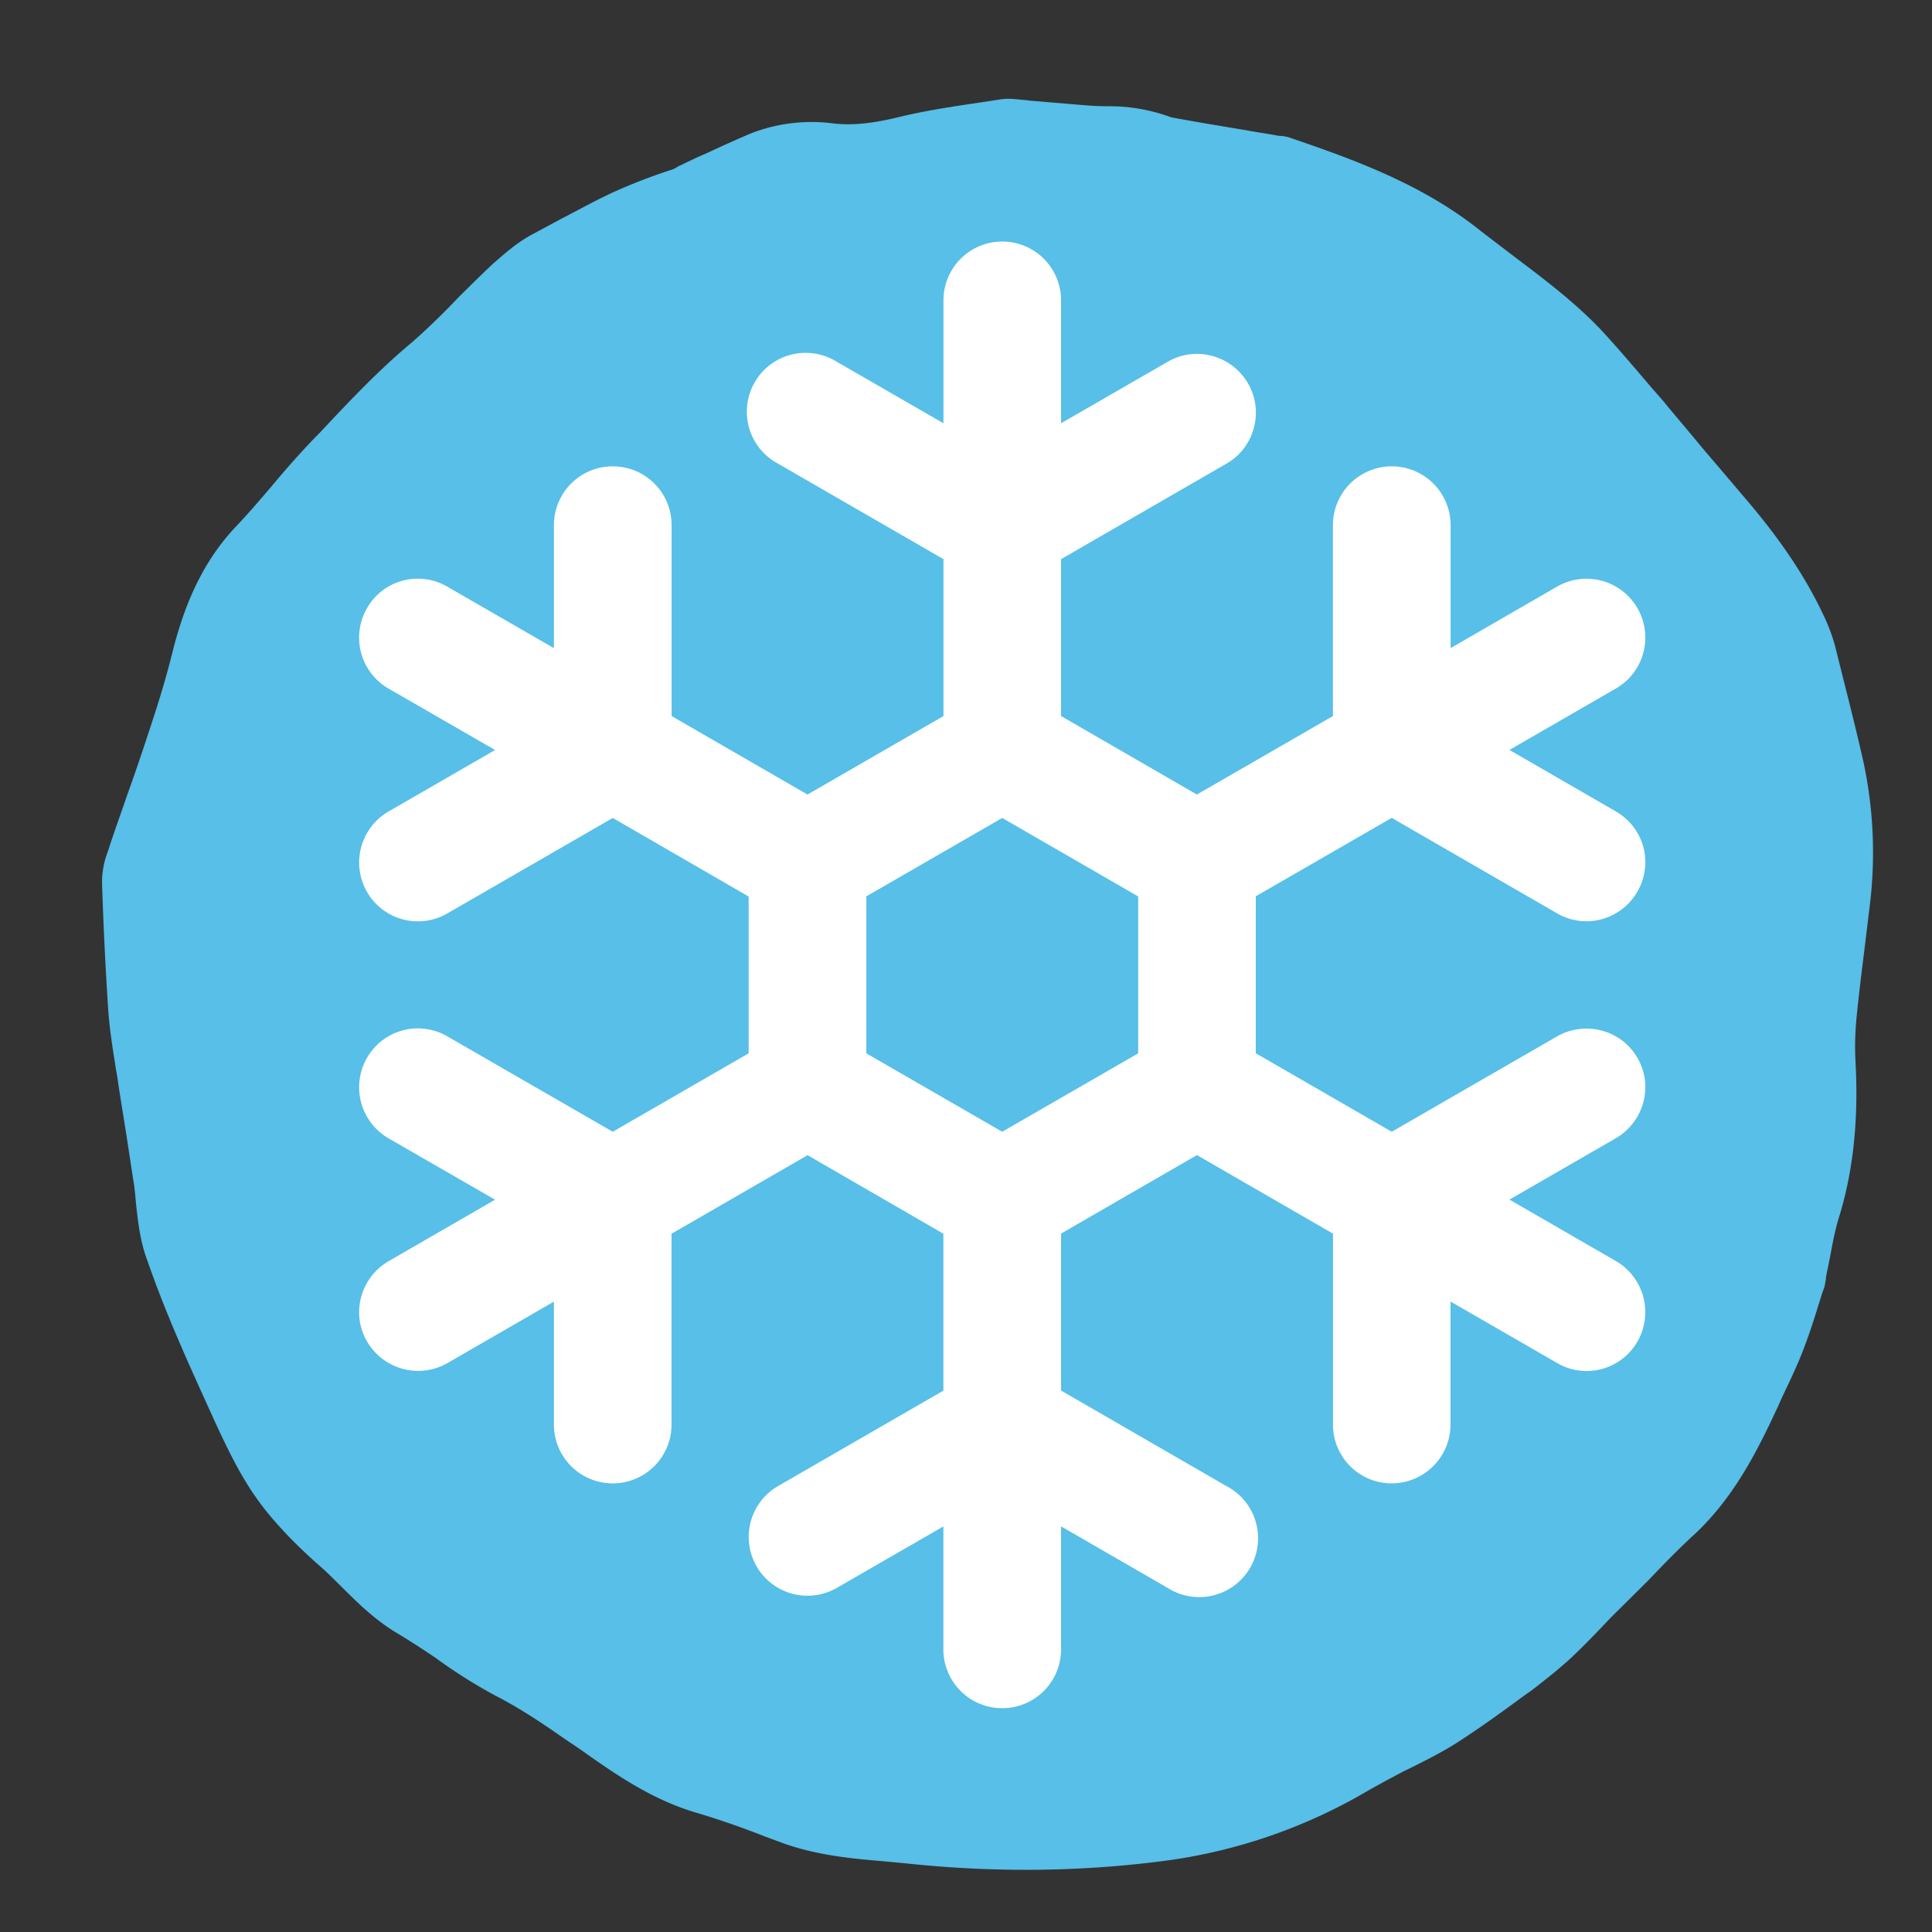 <svg fill="none" xmlns="http://www.w3.org/2000/svg" viewBox="0 0 24 24">
    <rect x="0" y="0" width="24" height="24" fill="#333333" stroke="none"/>
    <path d="M13.766 1.32c-.215 0-.43-.026-.653-.043l-.3-.025c-.026 0-.052-.009-.086-.009-.086-.008-.19-.025-.3-.008l-.224.034c-.344.051-.696.102-1.048.188-.318.077-.567.103-.799.077a2.07 2.07 0 00-1.04.128c-.18.077-.351.154-.515.231l-.137.06-.163.077c-.026.017-.06.026-.086.043a.318.318 0 01-.095.043 6.931 6.931 0 00-.704.273c-.223.103-.438.223-.653.334l-.335.18c-.197.102-.36.248-.507.376-.146.137-.292.282-.43.419a8.74 8.74 0 01-.575.556c-.412.342-.781.735-1.142 1.12l-.06.06c-.189.197-.37.402-.541.608-.146.17-.292.342-.447.504-.37.394-.61.881-.773 1.514-.069.282-.155.582-.283.967-.095.29-.19.573-.292.855-.078.23-.164.462-.24.701a1.04 1.04 0 00-.07.402c.018.54.043 1.06.078 1.583.017.222.051.444.086.658.008.069.025.137.034.214.043.29.094.582.137.873l.052.342c.017.094.026.196.034.29.026.24.052.48.146.727.24.693.55 1.36.833 1.985.19.41.378.804.679 1.163.206.248.438.47.636.642.086.076.171.162.249.239.197.197.412.41.678.573.172.103.344.214.507.325.258.188.507.342.747.47.284.146.567.334.8.497.085.06.18.12.265.18.421.299.868.607 1.41.769.291.086.583.188.867.3l.206.076c.42.154.859.197 1.271.231l.275.026c1.125.12 2.233.103 3.29-.043a6.711 6.711 0 002.465-.872l.232-.128c.086-.043.172-.095.266-.137.19-.095.395-.197.584-.317.292-.188.576-.393.842-.59l.086-.06c.189-.145.36-.282.507-.419.163-.154.326-.325.48-.488l.207-.205.258-.256c.18-.189.369-.385.566-.565.481-.445.773-1.01 1.023-1.548.034-.069.06-.137.094-.205.077-.163.155-.325.223-.496.078-.197.146-.402.206-.6.026-.076.043-.145.07-.213.016-.043.016-.085.025-.111v-.026l.052-.256c.034-.189.068-.36.12-.522.172-.573.232-1.19.197-1.882a3.598 3.598 0 01.009-.539c.026-.273.06-.547.094-.82l.078-.642a5.38 5.38 0 00-.086-1.754c-.112-.496-.24-.983-.352-1.437a2.32 2.32 0 00-.155-.402c-.283-.598-.687-1.112-1.014-1.488-.171-.205-.343-.402-.515-.607-.154-.188-.31-.368-.464-.556l-.12-.137c-.206-.24-.42-.496-.644-.736-.318-.333-.679-.607-1.03-.872l-.448-.342c-.73-.59-1.597-.898-2.37-1.163a.479.479 0 00-.13-.026h-.016c-.13-.026-.267-.043-.395-.068-.31-.052-.627-.103-.945-.163a2.197 2.197 0 00-.782-.137z" fill="#57BFE8"/>
    <path d="M4.56 16.665a.734.734 0 00.998.268l1.323-.764v1.528a.73.73 0 00.731.73.73.73 0 00.73-.73v-2.371l1.69-.976 1.687.976v1.949L9.666 18.46a.73.73 0 10.73 1.265l1.323-.763v1.527a.73.73 0 101.462 0v-1.528l1.323.764a.731.731 0 10.73-1.265l-2.053-1.186v-1.95l1.688-.975 1.69.976v2.37a.729.729 0 00.73.732.732.732 0 00.73-.731v-1.528l1.324.764a.727.727 0 00.998-.267.734.734 0 00-.268-1l-1.322-.763 1.322-.763a.736.736 0 00.36-.729.734.734 0 00-.28-.483.738.738 0 00-.81-.053l-2.054 1.185-1.689-.975v-1.95l1.689-.974 2.054 1.186a.724.724 0 00.554.073.737.737 0 00.535-.61.72.72 0 00-.144-.541.745.745 0 00-.215-.188l-1.322-.764 1.322-.763a.73.73 0 10-.73-1.266l-1.323.764V6.524a.731.731 0 00-1.462 0v2.371l-1.69.975-1.687-.975V6.946l2.054-1.186a.721.721 0 00.34-.443.723.723 0 00-.072-.555.735.735 0 00-.729-.36.726.726 0 00-.27.093l-1.323.763V3.731a.73.73 0 10-1.461 0v1.527l-1.323-.763a.731.731 0 10-.731 1.265l2.054 1.186v1.949l-1.689.975-1.688-.975V6.524a.73.73 0 00-.731-.731.73.73 0 00-.731.73v1.528l-1.324-.763a.726.726 0 00-.998.267.731.731 0 00.268.999l1.323.763-1.323.763a.734.734 0 00-.268 1 .73.73 0 00.998.267l2.055-1.186 1.688.976v1.948l-1.688.974-2.055-1.185a.728.728 0 00-.998.267.733.733 0 00.268 1l1.323.762-1.323.764a.736.736 0 00-.36.729.74.74 0 00.093.27zm6.202-5.53l1.688-.974 1.689.975v1.949l-1.689.974-1.688-.974v-1.95z" fill="#fff"/>
</svg>